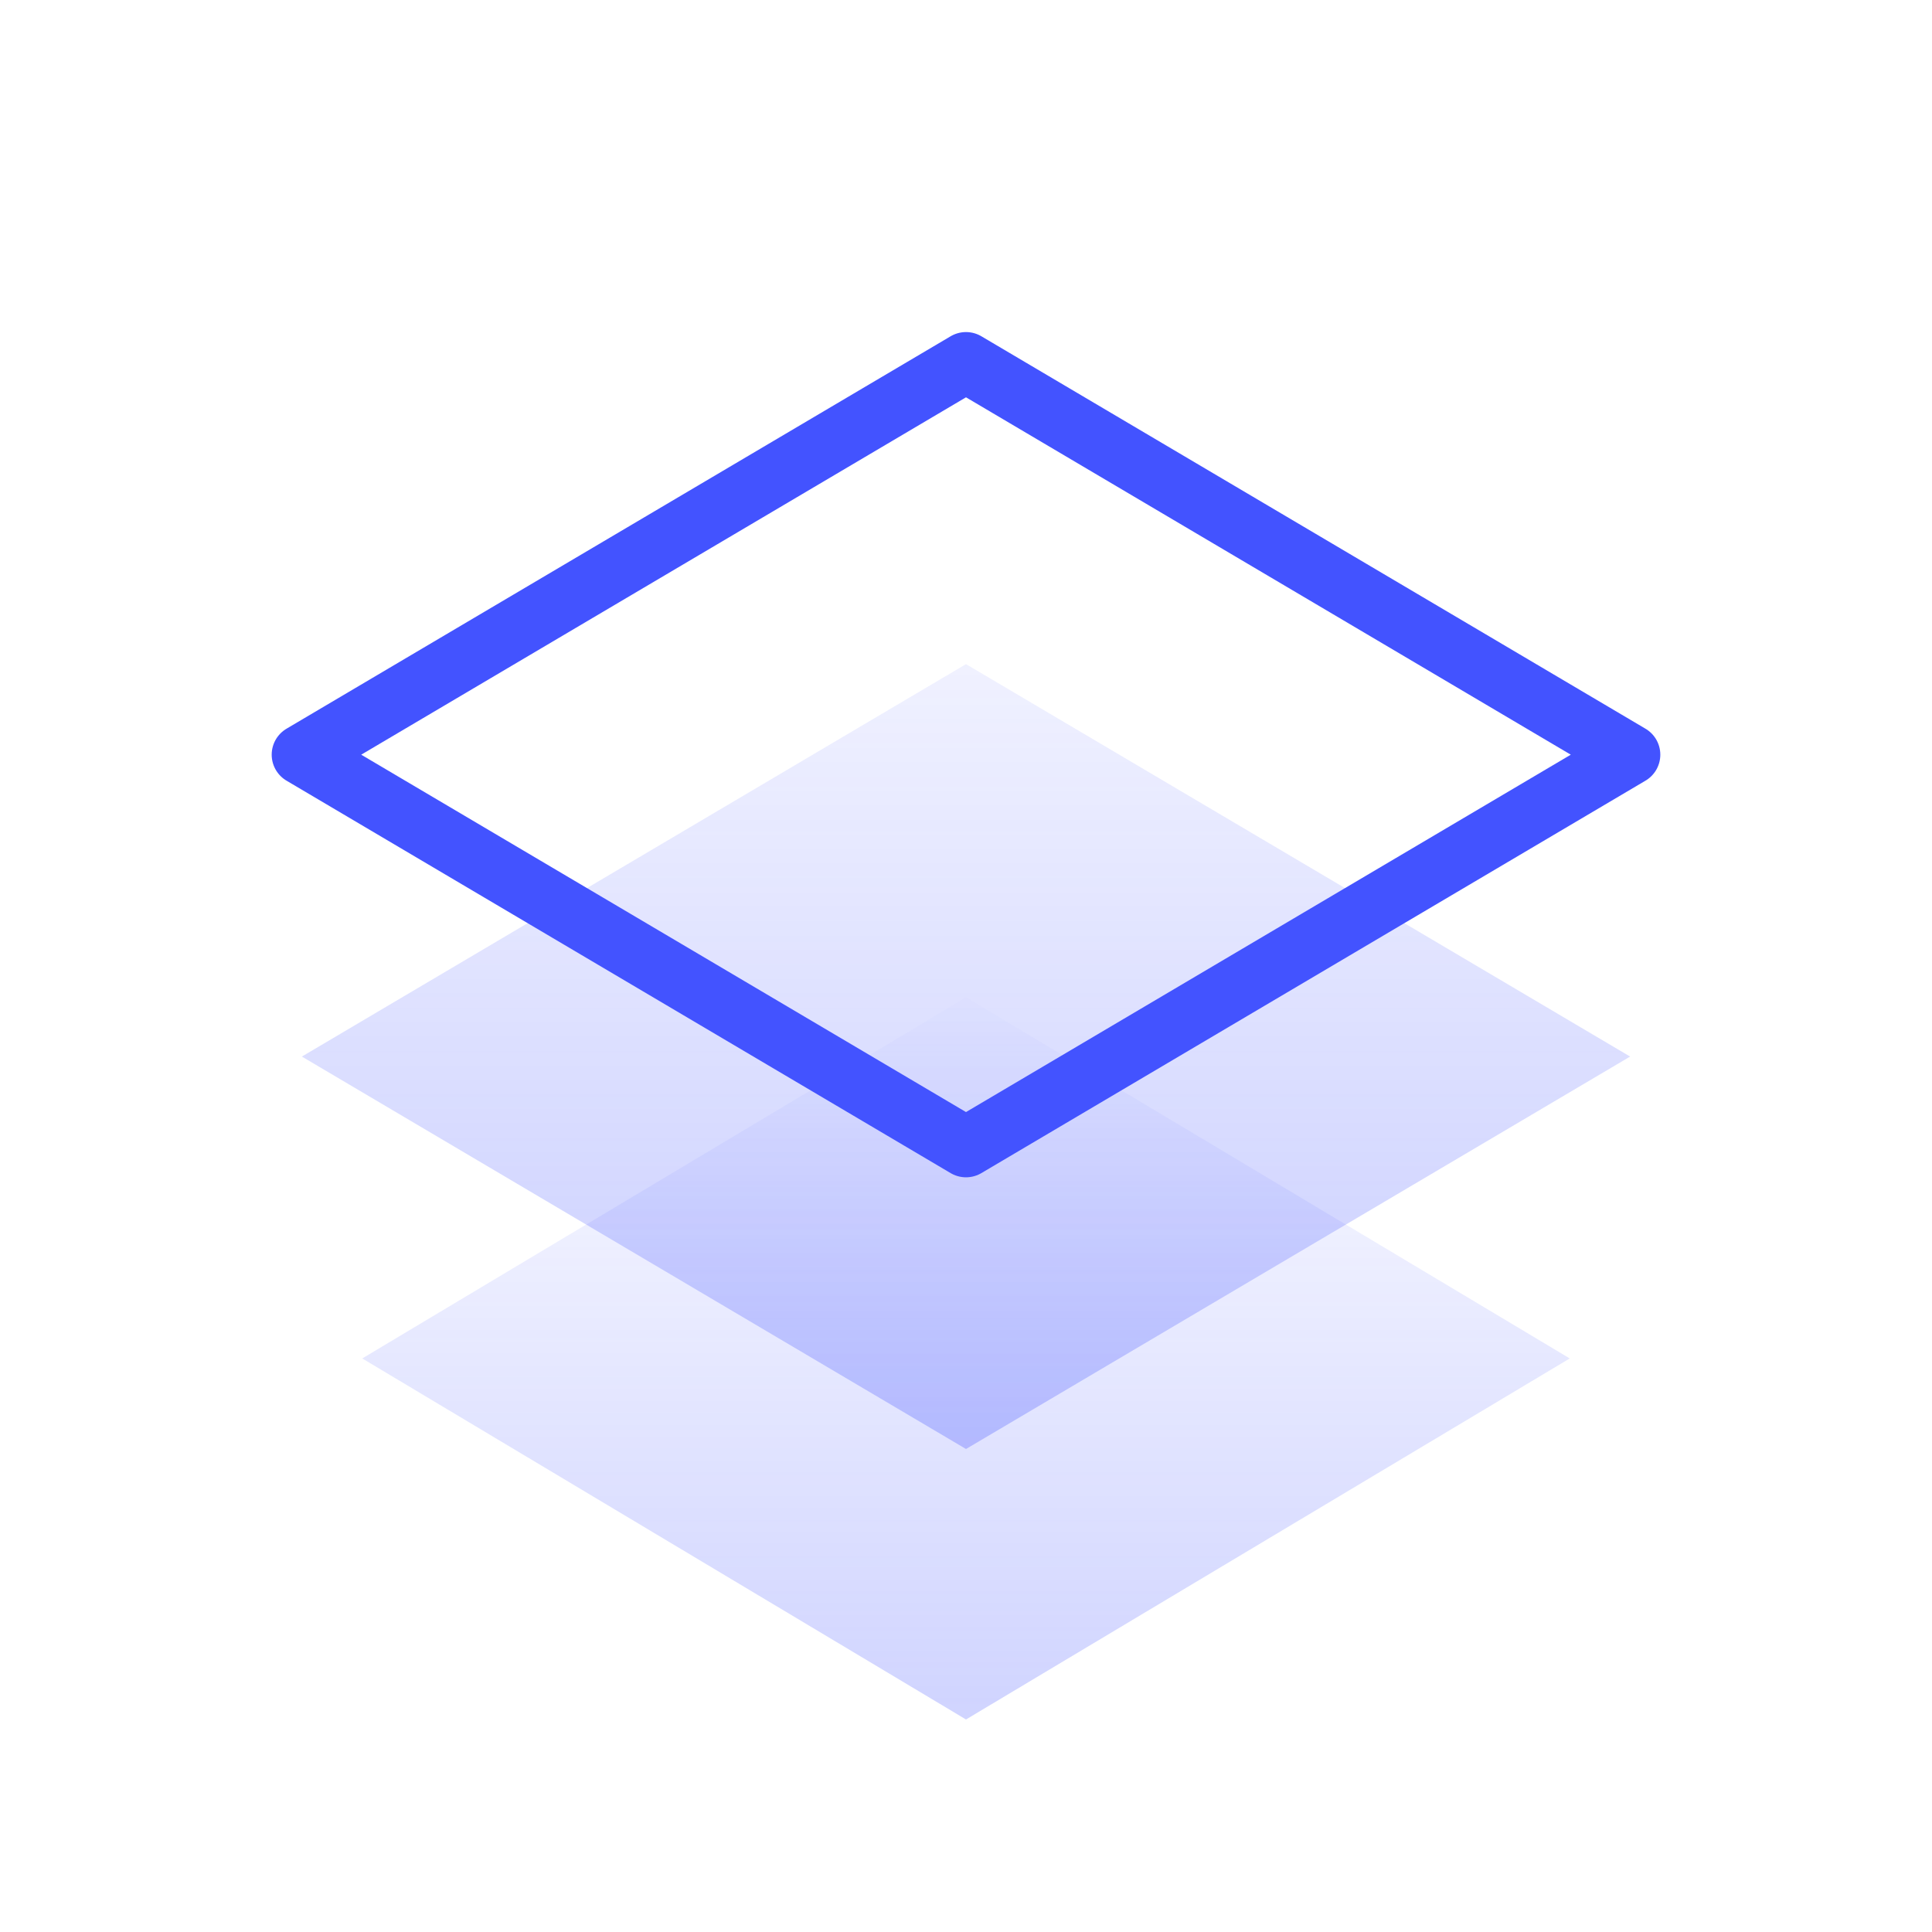 <svg id="Layer_1" data-name="Layer 1" xmlns="http://www.w3.org/2000/svg" xmlns:xlink="http://www.w3.org/1999/xlink" viewBox="0 0 32 32"><defs><style>.cls-1{fill:url(#linear-gradient);}.cls-2{opacity:0.8;fill:url(#linear-gradient-2);}.cls-3{fill:none;stroke:#4353ff;stroke-linecap:round;stroke-linejoin:round;}</style><linearGradient id="linear-gradient" x1="16" y1="66.04" x2="16" y2="15.82" gradientUnits="userSpaceOnUse"><stop offset="0" stop-color="#4353ff"/><stop offset="1" stop-color="#4353ff" stop-opacity="0"/></linearGradient><linearGradient id="linear-gradient-2" x1="16" y1="54.83" x2="16" y2="6.05" xlink:href="#linear-gradient"/></defs><title>pricing3</title><polygon class="cls-1" points="26 22.5 16 16.52 6 22.5 16 28.48 26 22.5"/><polygon class="cls-2" points="27 17.5 16 11 5 17.5 16 24 27 17.5"/><polygon class="cls-3" points="27 12.5 16 6 5 12.5 16 19 27 12.5"/></svg>